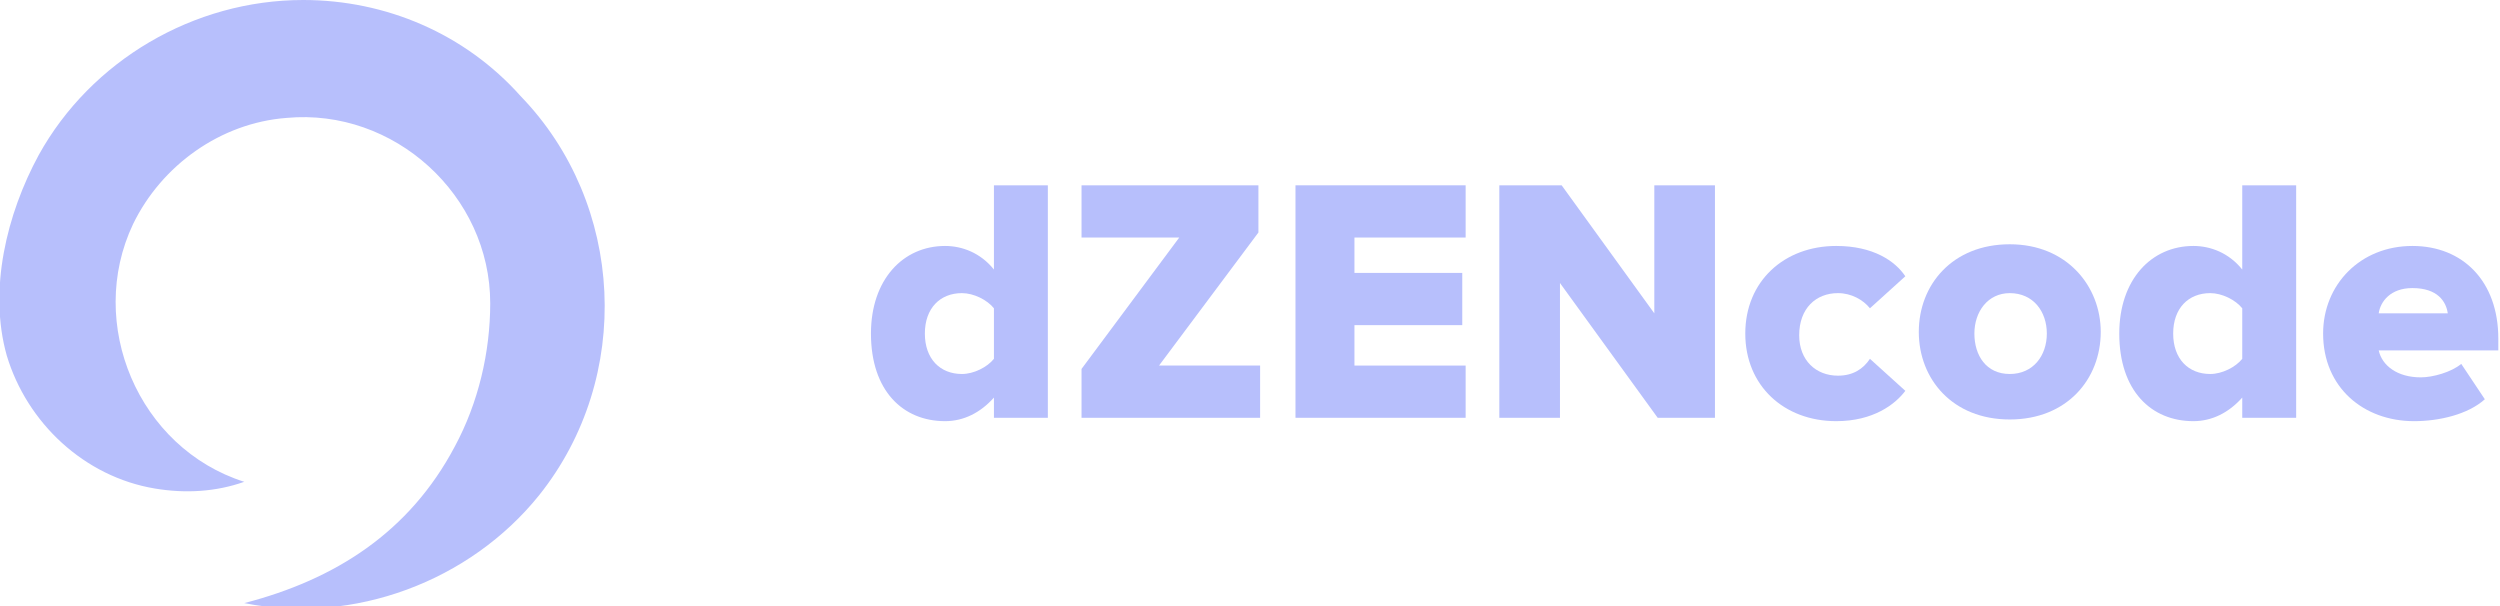 <?xml version="1.0" encoding="utf-8"?>
<!-- Generator: Adobe Illustrator 22.0.1, SVG Export Plug-In . SVG Version: 6.00 Build 0)  -->
<svg version="1.1" id="Слой_1" xmlns="http://www.w3.org/2000/svg" xmlns:xlink="http://www.w3.org/1999/xlink" x="0px" y="0px"
	 viewBox="0 0 148.4 36" style="enable-background:new 0 0 148.4 36;" xml:space="preserve">
<style type="text/css">
	.st0{fill:#B7BFFC;}
</style>
<g>
	<path class="st0" d="M59,16c-0.8-1-1.9-1.4-2.9-1.4c-2.5,0-4.4,2-4.4,5.2c0,3.4,1.9,5.2,4.4,5.2c1.1,0,2.1-0.5,2.9-1.4v1.2h3.2V11
		H59V16z M59,21.3c-0.4,0.5-1.2,0.9-1.9,0.9c-1.3,0-2.2-0.9-2.2-2.4s0.9-2.4,2.2-2.4c0.7,0,1.5,0.4,1.9,0.9V21.3z"/>
	<polygon class="st0" points="74.7,13.8 74.7,11 64.2,11 64.2,14.1 70,14.1 64.2,21.9 64.2,24.8 74.8,24.8 74.8,21.7 68.8,21.7 	"/>
	<polygon class="st0" points="76.9,24.8 87,24.8 87,21.7 80.4,21.7 80.4,19.3 86.8,19.3 86.8,16.2 80.4,16.2 80.4,14.1 87,14.1 
		87,11 76.9,11 	"/>
	<polygon class="st0" points="98.2,18.6 92.7,11 89,11 89,24.8 92.6,24.8 92.6,16.8 98.4,24.8 101.8,24.8 101.8,11 98.2,11 	"/>
	<path class="st0" d="M109.1,17.4c0.8,0,1.5,0.4,1.9,0.9l2.1-1.9c-0.6-0.9-1.9-1.8-4.1-1.8c-3.1,0-5.4,2.1-5.4,5.2
		c0,3.1,2.3,5.2,5.4,5.2c2.2,0,3.5-1,4.1-1.8l-2.1-1.9c-0.4,0.6-1,1-1.9,1c-1.3,0-2.3-0.9-2.3-2.4C106.8,18.3,107.8,17.4,109.1,17.4
		z"/>
	<path class="st0" d="M119.3,14.5c-3.4,0-5.4,2.4-5.4,5.2s2,5.2,5.4,5.2c3.4,0,5.4-2.4,5.4-5.2C124.7,17,122.7,14.5,119.3,14.5z
		 M119.3,22.2c-1.4,0-2.1-1.1-2.1-2.4s0.8-2.4,2.1-2.4c1.4,0,2.2,1.1,2.2,2.4S120.7,22.2,119.3,22.2z"/>
	<path class="st0" d="M133.1,16c-0.8-1-1.9-1.4-2.9-1.4c-2.5,0-4.4,2-4.4,5.2c0,3.4,1.9,5.2,4.4,5.2c1.1,0,2.1-0.5,2.9-1.4v1.2h3.2
		V11h-3.2V16z M133.1,21.3c-0.4,0.5-1.2,0.9-1.9,0.9c-1.3,0-2.2-0.9-2.2-2.4s0.9-2.4,2.2-2.4c0.7,0,1.5,0.4,1.9,0.9V21.3z"/>
	<path class="st0" d="M148.3,20.1c0-3.4-2.1-5.5-5.1-5.5c-3.1,0-5.3,2.3-5.3,5.2c0,3.2,2.4,5.2,5.4,5.2c1.5,0,3.2-0.4,4.2-1.3
		l-1.4-2.1c-0.6,0.5-1.7,0.8-2.4,0.8c-1.4,0-2.3-0.7-2.5-1.6h7.1V20.1z M141.2,18.6c0.1-0.7,0.7-1.5,2-1.5c1.5,0,2,0.8,2.1,1.5
		H141.2z"/>
	<path class="st0" d="M18,0C11.5,0,5.4,3.6,2.3,9.2c-1.9,3.5-3,8-1.9,11.9c1.2,4,4.6,7.2,8.8,7.9c1.8,0.3,3.6,0.2,5.3-0.4
		c-6.3-2-9.4-9.4-6.6-15.3c1.7-3.5,5.2-6,9.1-6.3c6.4-0.6,12.1,4.6,12.1,11c0,2.9-0.7,5.9-2.1,8.5c-2.7,5.1-7.1,7.9-12.5,9.3
		c6.5,1.3,13.4-1.3,17.5-6.4c5.6-7,5.1-17.3-1.1-23.7C27.6,2,22.9,0,18,0z"/>
</g>
</svg>
